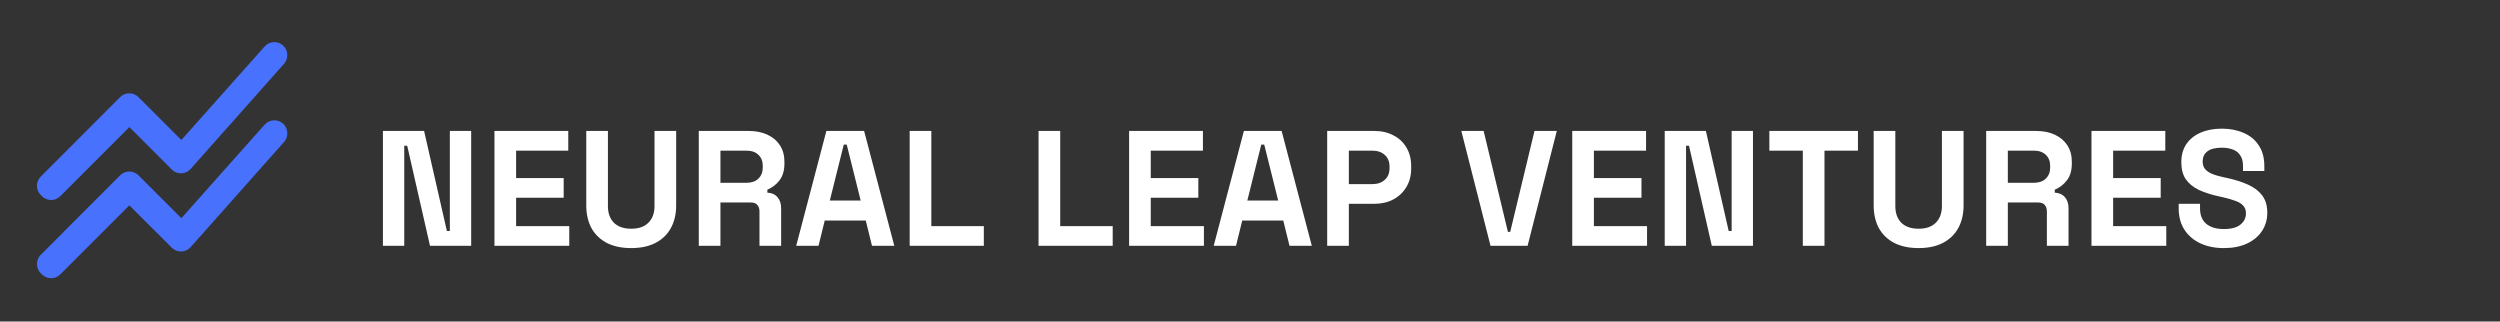 <svg width="381" height="49" viewBox="0 0 381 49" fill="none" xmlns="http://www.w3.org/2000/svg">
<rect x="0" y="0" width="381" height="49" fill="#333333" stroke="none"/>
<path d="M58.357 37.458V19.958H64.632L68.107 35.208H68.557V19.958H71.807V37.458H65.532L62.057 22.208H61.607V37.458H58.357ZM75.355 37.458V19.958H86.605V22.958H78.655V27.133H85.905V30.133H78.655V34.458H86.755V37.458H75.355ZM96.198 37.808C94.764 37.808 93.531 37.55 92.498 37.033C91.481 36.5 90.698 35.75 90.148 34.783C89.615 33.8 89.348 32.641 89.348 31.308V19.958H92.648V31.408C92.648 32.475 92.948 33.316 93.548 33.933C94.165 34.55 95.048 34.858 96.198 34.858C97.348 34.858 98.223 34.55 98.823 33.933C99.439 33.316 99.748 32.475 99.748 31.408V19.958H103.048V31.308C103.048 32.641 102.773 33.8 102.223 34.783C101.69 35.75 100.906 36.5 99.873 37.033C98.856 37.55 97.631 37.808 96.198 37.808ZM106.495 37.458V19.958H114.095C115.195 19.958 116.153 20.15 116.97 20.533C117.786 20.916 118.42 21.458 118.87 22.158C119.32 22.858 119.545 23.683 119.545 24.633V24.933C119.545 25.983 119.295 26.833 118.795 27.483C118.295 28.133 117.678 28.608 116.945 28.908V29.358C117.611 29.391 118.128 29.625 118.495 30.058C118.861 30.475 119.045 31.033 119.045 31.733V37.458H115.745V32.208C115.745 31.808 115.636 31.483 115.42 31.233C115.22 30.983 114.878 30.858 114.395 30.858H109.795V37.458H106.495ZM109.795 27.858H113.745C114.528 27.858 115.136 27.65 115.57 27.233C116.02 26.8 116.245 26.233 116.245 25.533V25.283C116.245 24.583 116.028 24.025 115.595 23.608C115.161 23.175 114.545 22.958 113.745 22.958H109.795V27.858ZM121.341 37.458L125.941 19.958H131.691L136.291 37.458H132.891L131.941 33.608H125.691L124.741 37.458H121.341ZM126.466 30.558H131.166L129.041 22.033H128.591L126.466 30.558ZM138.635 37.458V19.958H141.935V34.458H149.935V37.458H138.635ZM158.276 37.458V19.958H161.576V34.458H169.576V37.458H158.276ZM172.076 37.458V19.958H183.326V22.958H175.376V27.133H182.626V30.133H175.376V34.458H183.476V37.458H172.076ZM184.969 37.458L189.569 19.958H195.319L199.919 37.458H196.519L195.569 33.608H189.319L188.369 37.458H184.969ZM190.094 30.558H194.794L192.669 22.033H192.219L190.094 30.558ZM202.263 37.458V19.958H209.463C210.563 19.958 211.53 20.183 212.363 20.633C213.213 21.066 213.872 21.683 214.338 22.483C214.822 23.283 215.063 24.233 215.063 25.333V25.683C215.063 26.766 214.813 27.716 214.313 28.533C213.83 29.333 213.163 29.958 212.313 30.408C211.48 30.841 210.53 31.058 209.463 31.058H205.563V37.458H202.263ZM205.563 28.058H209.138C209.922 28.058 210.555 27.841 211.038 27.408C211.522 26.975 211.763 26.383 211.763 25.633V25.383C211.763 24.633 211.522 24.041 211.038 23.608C210.555 23.175 209.922 22.958 209.138 22.958H205.563V28.058ZM227.156 37.458L222.706 19.958H226.106L229.806 35.333H230.156L233.856 19.958H237.256L232.806 37.458H227.156ZM239.61 37.458V19.958H250.86V22.958H242.91V27.133H250.16V30.133H242.91V34.458H251.01V37.458H239.61ZM253.703 37.458V19.958H259.978L263.453 35.208H263.903V19.958H267.153V37.458H260.878L257.403 22.208H256.953V37.458H253.703ZM274.751 37.458V22.958H269.651V19.958H283.151V22.958H278.051V37.458H274.751ZM292.398 37.808C290.965 37.808 289.731 37.55 288.698 37.033C287.681 36.5 286.898 35.75 286.348 34.783C285.815 33.8 285.548 32.641 285.548 31.308V19.958H288.848V31.408C288.848 32.475 289.148 33.316 289.748 33.933C290.365 34.55 291.248 34.858 292.398 34.858C293.548 34.858 294.423 34.55 295.023 33.933C295.64 33.316 295.948 32.475 295.948 31.408V19.958H299.248V31.308C299.248 32.641 298.973 33.8 298.423 34.783C297.89 35.75 297.106 36.5 296.073 37.033C295.056 37.55 293.831 37.808 292.398 37.808ZM302.695 37.458V19.958H310.295C311.395 19.958 312.353 20.15 313.17 20.533C313.987 20.916 314.62 21.458 315.07 22.158C315.52 22.858 315.745 23.683 315.745 24.633V24.933C315.745 25.983 315.495 26.833 314.995 27.483C314.495 28.133 313.878 28.608 313.145 28.908V29.358C313.812 29.391 314.328 29.625 314.695 30.058C315.062 30.475 315.245 31.033 315.245 31.733V37.458H311.945V32.208C311.945 31.808 311.837 31.483 311.62 31.233C311.42 30.983 311.078 30.858 310.595 30.858H305.995V37.458H302.695ZM305.995 27.858H309.945C310.728 27.858 311.337 27.65 311.77 27.233C312.22 26.8 312.445 26.233 312.445 25.533V25.283C312.445 24.583 312.228 24.025 311.795 23.608C311.362 23.175 310.745 22.958 309.945 22.958H305.995V27.858ZM318.741 37.458V19.958H329.991V22.958H322.041V27.133H329.291V30.133H322.041V34.458H330.141V37.458H318.741ZM338.909 37.808C337.559 37.808 336.367 37.566 335.334 37.083C334.3 36.6 333.492 35.908 332.909 35.008C332.325 34.108 332.034 33.025 332.034 31.758V31.058H335.284V31.758C335.284 32.808 335.609 33.6 336.259 34.133C336.909 34.65 337.792 34.908 338.909 34.908C340.042 34.908 340.884 34.683 341.434 34.233C342 33.783 342.284 33.208 342.284 32.508C342.284 32.025 342.142 31.633 341.859 31.333C341.592 31.033 341.192 30.791 340.659 30.608C340.142 30.408 339.509 30.225 338.759 30.058L338.184 29.933C336.984 29.666 335.95 29.333 335.084 28.933C334.234 28.516 333.575 27.975 333.109 27.308C332.659 26.641 332.434 25.775 332.434 24.708C332.434 23.641 332.684 22.733 333.184 21.983C333.7 21.216 334.417 20.633 335.334 20.233C336.267 19.816 337.359 19.608 338.609 19.608C339.859 19.608 340.967 19.825 341.934 20.258C342.917 20.675 343.684 21.308 344.234 22.158C344.8 22.991 345.084 24.041 345.084 25.308V26.058H341.834V25.308C341.834 24.641 341.7 24.108 341.434 23.708C341.184 23.291 340.817 22.991 340.334 22.808C339.85 22.608 339.275 22.508 338.609 22.508C337.609 22.508 336.867 22.7 336.384 23.083C335.917 23.45 335.684 23.958 335.684 24.608C335.684 25.041 335.792 25.408 336.009 25.708C336.242 26.008 336.584 26.258 337.034 26.458C337.484 26.658 338.059 26.833 338.759 26.983L339.334 27.108C340.584 27.375 341.667 27.716 342.584 28.133C343.517 28.55 344.242 29.1 344.759 29.783C345.275 30.466 345.534 31.341 345.534 32.408C345.534 33.475 345.259 34.416 344.709 35.233C344.175 36.033 343.409 36.666 342.409 37.133C341.425 37.583 340.259 37.808 338.909 37.808Z" fill="white"/>
<path d="M6.389 29.898L6.21 29.719C6.026 29.536 5.88 29.317 5.78 29.077C5.68 28.837 5.629 28.579 5.629 28.319C5.629 28.059 5.68 27.801 5.78 27.561C5.88 27.321 6.026 27.102 6.21 26.919L18.306 14.802C18.49 14.618 18.708 14.472 18.948 14.372C19.189 14.272 19.446 14.221 19.706 14.221C19.966 14.221 20.224 14.272 20.464 14.372C20.705 14.472 20.923 14.618 21.107 14.802L27.641 21.337L40.334 7.075C40.514 6.875 40.733 6.713 40.977 6.6C41.222 6.486 41.487 6.424 41.757 6.417C42.026 6.409 42.294 6.457 42.545 6.556C42.795 6.656 43.023 6.805 43.214 6.996C43.949 7.75 43.988 8.942 43.293 9.717L29.052 25.747C28.873 25.949 28.654 26.113 28.41 26.227C28.165 26.342 27.899 26.405 27.629 26.412C27.359 26.42 27.09 26.372 26.839 26.271C26.589 26.17 26.361 26.018 26.172 25.826L19.716 19.37L9.189 29.898C9.005 30.082 8.787 30.228 8.547 30.328C8.307 30.428 8.049 30.479 7.789 30.479C7.529 30.479 7.271 30.428 7.031 30.328C6.791 30.228 6.572 30.082 6.389 29.898ZM9.189 41.816L19.716 31.289L26.172 37.744C26.986 38.559 28.297 38.519 29.052 37.665L43.293 21.635C43.988 20.86 43.949 19.669 43.214 18.914C43.023 18.723 42.795 18.574 42.545 18.474C42.294 18.375 42.026 18.327 41.757 18.335C41.487 18.342 41.222 18.404 40.977 18.518C40.733 18.631 40.514 18.793 40.334 18.993L27.641 33.255L21.107 26.72C20.923 26.536 20.705 26.39 20.464 26.29C20.224 26.19 19.966 26.139 19.706 26.139C19.446 26.139 19.189 26.19 18.948 26.29C18.708 26.39 18.49 26.536 18.306 26.72L6.21 38.837C6.026 39.02 5.88 39.239 5.78 39.479C5.68 39.719 5.629 39.977 5.629 40.237C5.629 40.497 5.68 40.755 5.78 40.995C5.88 41.235 6.026 41.454 6.21 41.637L6.389 41.816C7.163 42.591 8.434 42.591 9.189 41.816Z" fill="#4871FD"/>
</svg>
